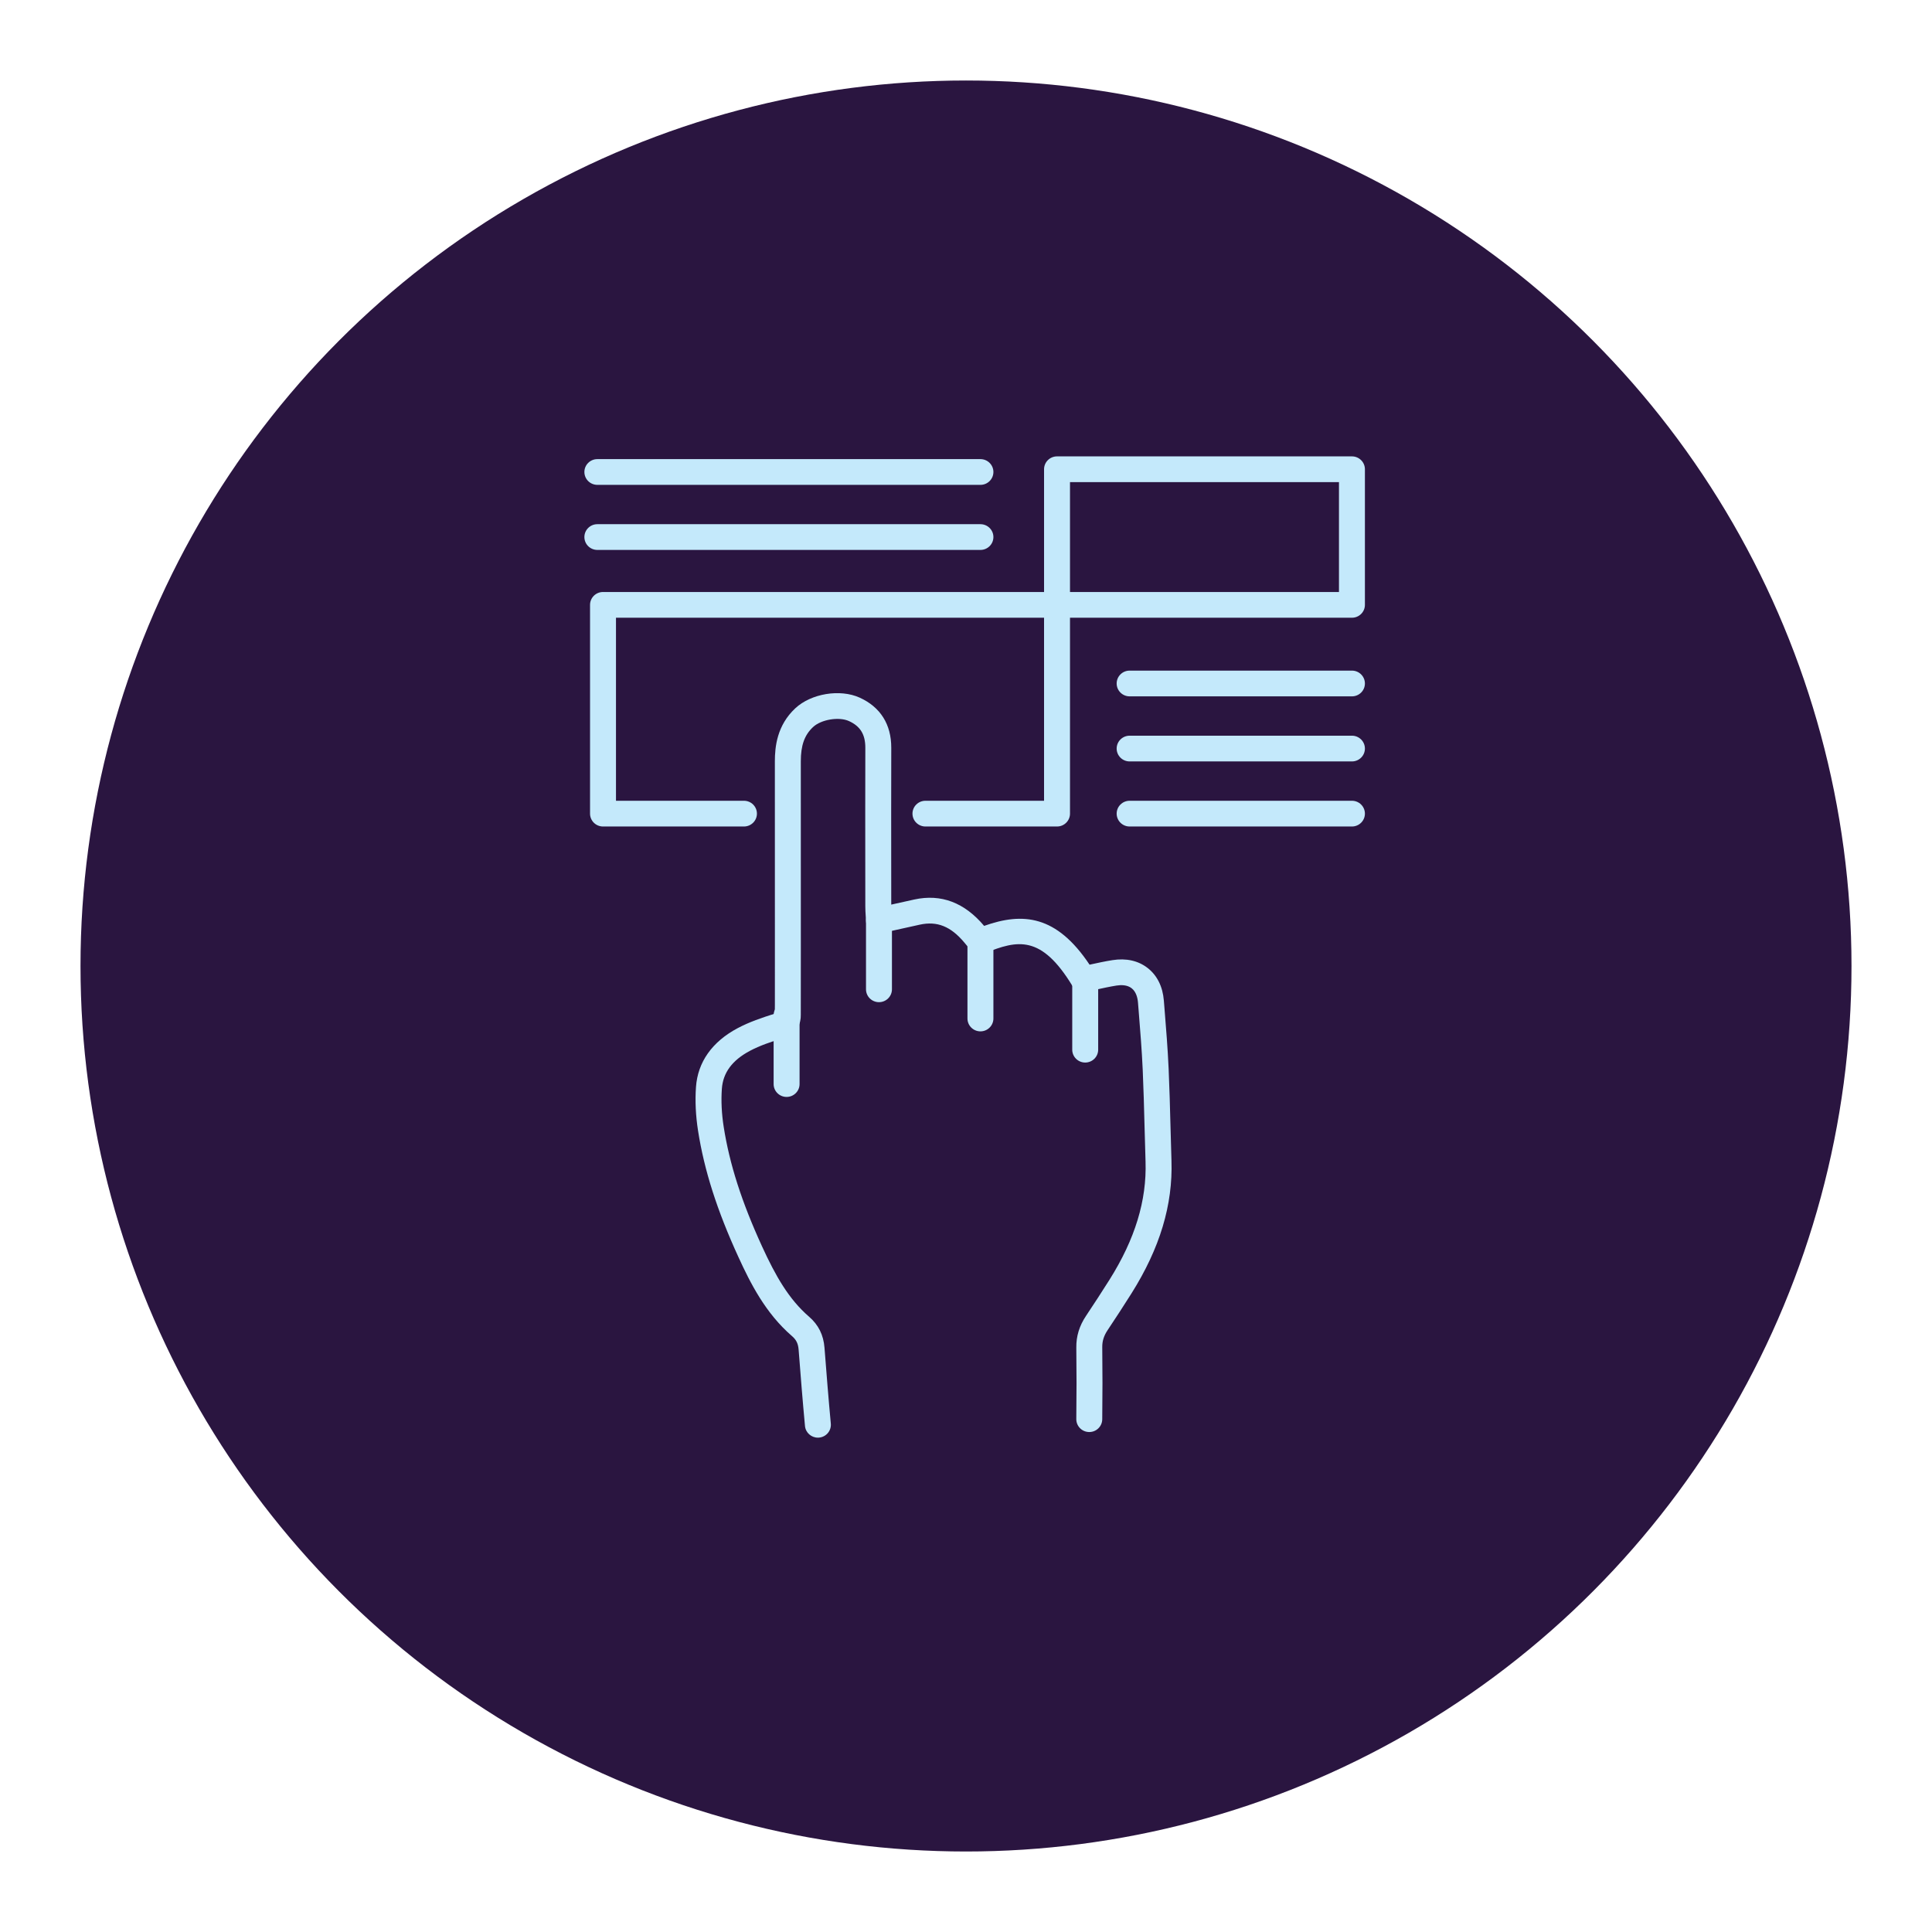 <?xml version="1.0" encoding="utf-8"?>
<!-- Generator: Adobe Illustrator 19.1.0, SVG Export Plug-In . SVG Version: 6.00 Build 0)  -->
<svg version="1.1" id="Layer_1" xmlns="http://www.w3.org/2000/svg" xmlns:xlink="http://www.w3.org/1999/xlink" x="0px" y="0px"
	 viewBox="0 0 1200 1200" enable-background="new 0 0 1200 1200" xml:space="preserve">
<g>
	<circle fill="#2A1540" cx="600" cy="600" r="550"/>
	<g>
		<path fill="#C4E9FB" d="M507.997,892.951c-4.112,0-7.622-3.106-8.009-7.254c-1.48-15.768-2.712-31.401-3.95-47.367
			c-0.294-3.784-1.443-6.146-4.091-8.436c-16.481-14.228-25.838-32.832-33.311-49.147c-13.261-28.929-21.228-53.851-25.067-78.43
			c-1.458-9.33-1.894-18.453-1.286-27.103c1.075-15.54,10.055-28.216,25.963-36.647c7.244-3.84,15.018-6.448,23.005-8.987
			c0-1.067,0.011-2.066,0.022-3.065l0.021-2.493l0.005-35.346c0.006-39.264,0.01-69.588-0.016-115.733
			c-0.006-9.091,1.306-22.404,12.698-33.025c9.825-9.164,27.768-12.136,39.979-6.608c12.882,5.838,19.664,16.616,19.622,31.172
			c-0.078,32.124-0.057,48.709-0.031,73.866l0.021,23.517c4.92-1.098,9.62-2.144,14.329-3.169
			c16.586-3.642,31.183,1.884,43.357,16.388c24.143-8.581,44.962-6.672,65.496,24.095c0.163-0.037,0.331-0.073,0.499-0.109
			c4.442-0.969,9.037-1.968,13.711-2.712c8.465-1.358,16.029,0.328,21.861,4.876c5.89,4.59,9.374,11.579,10.066,20.223l0.383,4.757
			c0.996,12.339,2.029,25.088,2.591,37.724c0.53,11.766,0.833,23.549,1.143,35.325c0.189,7.229,0.373,14.457,0.613,21.685
			c0.908,27.43-7.207,54.372-24.809,82.355c-4.847,7.707-9.824,15.325-14.875,22.902c-2.329,3.503-3.352,6.765-3.305,10.58
			c0.184,14.79,0.179,29.855-0.01,44.781c-0.058,4.382-3.65,7.894-8.057,7.894c-0.031,0-0.068,0-0.1,0
			c-4.453-0.057-8.015-3.679-7.957-8.092c0.189-14.795,0.194-29.731,0.01-44.39c-0.084-7.015,1.872-13.421,5.98-19.589
			c4.967-7.462,9.871-14.966,14.645-22.548c15.85-25.208,23.173-49.204,22.375-73.367c-0.241-7.265-0.43-14.53-0.619-21.799
			c-0.304-11.678-0.608-23.355-1.128-35.029c-0.555-12.349-1.573-24.959-2.56-37.152l-0.383-4.767
			c-0.231-2.842-1.102-6.698-3.955-8.92c-2.78-2.17-6.625-2.098-9.347-1.67c-4.227,0.676-8.403,1.587-12.824,2.55
			c-2.041,0.443-4.081,0.884-6.122,1.306c-3.363,0.708-6.766-0.791-8.534-3.695c-19.25-31.635-33.968-28.576-54.234-20.29
			c-3.258,1.332-7.019,0.406-9.279-2.295l-3.551-4.268c-8.387-10.044-16.91-13.473-27.626-11.137
			c-5.156,1.124-10.312,2.274-15.746,3.486l-7.904,1.765c-2.334,0.515-4.746-0.01-6.64-1.437c-1.887-1.431-3.047-3.611-3.168-5.964
			l-0.173-2.951c-0.142-2.191-0.268-4.246-0.268-6.303l-0.021-24.542c-0.026-25.176-0.047-41.772,0.031-73.923
			c0.021-8.264-3.121-13.379-10.196-16.585c-6.211-2.811-17.235-0.978-22.255,3.711c-5.345,4.985-7.627,11.376-7.622,21.367
			c0.026,46.15,0.021,76.479,0.016,115.743l-0.026,38.031c-0.015,1.254-0.032,2.503-0.01,3.763
			c0.078,4.885-1.763,11.334-11.026,14.279c-7.605,2.409-14.387,4.673-20.508,7.915c-11.067,5.871-16.79,13.609-17.487,23.658
			c-0.52,7.462-0.142,15.384,1.138,23.543c3.609,23.101,11.173,46.696,23.808,74.262c8.408,18.349,16.595,32.8,29.221,43.703
			c5.837,5.038,8.968,11.345,9.582,19.276c1.233,15.893,2.46,31.464,3.924,47.113c0.414,4.397-2.843,8.289-7.275,8.696
			C508.5,892.941,508.248,892.951,507.997,892.951z"/>
		<path fill="#C4E9FB" d="M545.945,622.467c-4.448,0-8.057-3.581-8.057-7.994v-42.714c0-4.413,3.609-7.993,8.057-7.993
			c4.448,0,8.057,3.58,8.057,7.993v42.714C554.002,618.886,550.393,622.467,545.945,622.467z"/>
		<path fill="#C4E9FB" d="M488.569,681.324c-4.449,0-8.057-3.58-8.057-7.994v-42.714c0-4.413,3.608-7.993,8.057-7.993
			c4.447,0,8.056,3.58,8.056,7.993v42.714C496.625,677.744,493.016,681.324,488.569,681.324z"/>
		<path fill="#C4E9FB" d="M608.966,640.597c-4.448,0-8.057-3.58-8.057-7.994v-49.173c0-4.413,3.61-7.994,8.057-7.994
			s8.056,3.581,8.056,7.994v49.173C617.022,637.017,613.413,640.597,608.966,640.597z"/>
		<path fill="#C4E9FB" d="M674.042,659.967c-4.448,0-8.057-3.58-8.057-7.994v-42.714c0-4.413,3.609-7.993,8.057-7.993
			c4.448,0,8.056,3.58,8.056,7.993v42.714C682.099,656.387,678.49,659.967,674.042,659.967z"/>
	</g>
	<path fill="#C4E9FB" d="M656.539,513.354h-81.725c-4.448,0-8.057-3.581-8.057-7.994s3.609-7.993,8.057-7.993h73.667V383.685H382.6
		v113.682h79.485c4.448,0,8.056,3.58,8.056,7.993s-3.608,7.994-8.056,7.994h-87.541c-4.448,0-8.057-3.581-8.057-7.994V375.691
		c0-4.413,3.609-7.993,8.057-7.993h281.995c4.448,0,8.056,3.58,8.056,7.993V505.36C664.595,509.773,660.987,513.354,656.539,513.354
		z"/>
	<path fill="#C4E9FB" d="M839.715,383.685H656.539c-4.448,0-8.057-3.58-8.057-7.994v-84.232c0-4.414,3.609-7.994,8.057-7.994
		h183.176c4.448,0,8.056,3.58,8.056,7.994v84.232C847.772,380.104,844.164,383.685,839.715,383.685z M664.595,367.698h167.063
		v-68.246H664.595V367.698z"/>
	<g>
		<path fill="#C4E9FB" d="M839.715,513.354H701.632c-4.448,0-8.057-3.581-8.057-7.994s3.609-7.993,8.057-7.993h138.083
			c4.448,0,8.056,3.58,8.056,7.993S844.164,513.354,839.715,513.354z"/>
		<path fill="#C4E9FB" d="M839.715,472.939H701.632c-4.448,0-8.057-3.58-8.057-7.993s3.609-7.994,8.057-7.994h138.083
			c4.448,0,8.056,3.58,8.056,7.994S844.164,472.939,839.715,472.939z"/>
		<path fill="#C4E9FB" d="M839.715,432.519H701.632c-4.448,0-8.057-3.58-8.057-7.993c0-4.414,3.609-7.994,8.057-7.994h138.083
			c4.448,0,8.056,3.58,8.056,7.994C847.772,428.939,844.164,432.519,839.715,432.519z"/>
	</g>
	<g>
		<path fill="#C4E9FB" d="M608.966,341.568H371.03c-4.448,0-8.057-3.58-8.057-7.993s3.608-7.994,8.057-7.994h237.936
			c4.448,0,8.056,3.581,8.056,7.994S613.413,341.568,608.966,341.568z"/>
		<path fill="#C4E9FB" d="M608.966,301.154H371.03c-4.448,0-8.057-3.58-8.057-7.993c0-4.413,3.608-7.994,8.057-7.994h237.936
			c4.448,0,8.056,3.58,8.056,7.994C617.022,297.573,613.413,301.154,608.966,301.154z"/>
	</g>
</g>
</svg>
